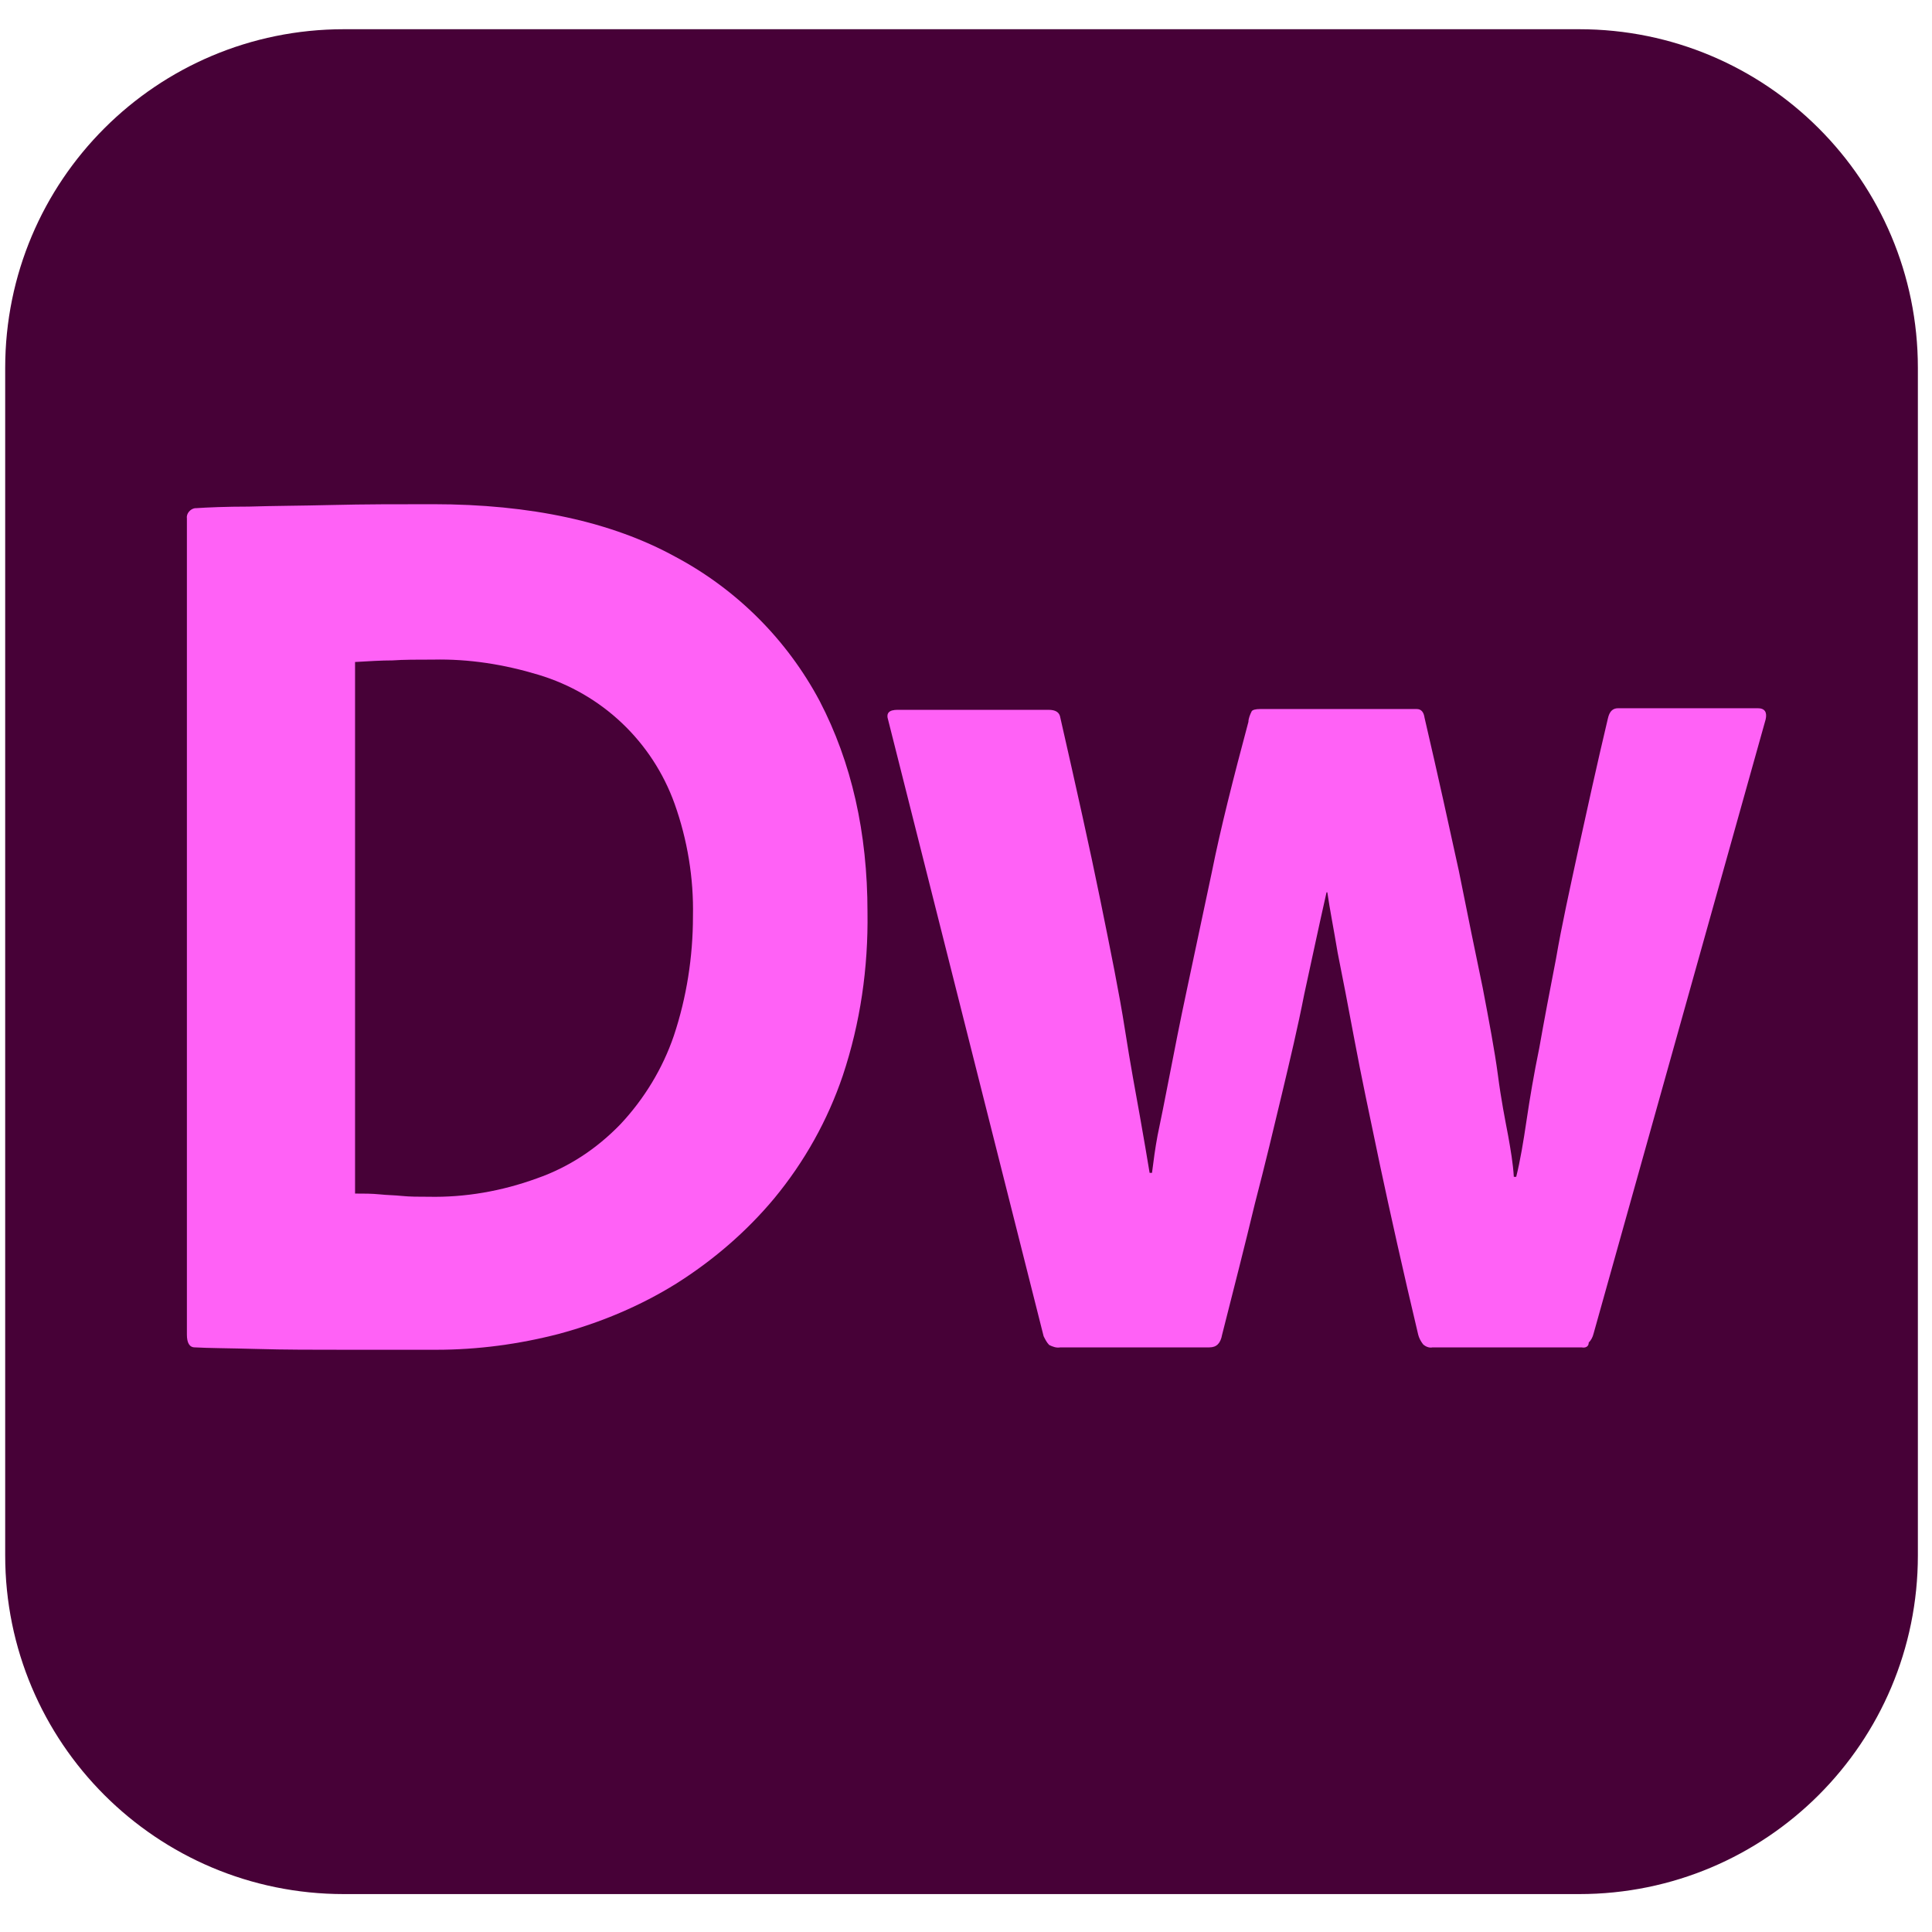 <?xml version="1.0" encoding="UTF-8" standalone="no"?>
<!-- Generator: Adobe Illustrator 24.1.0, SVG Export Plug-In . SVG Version: 6.00 Build 0)  -->

<svg
   version="1.1"
   id="Layer_1"
   x="0px"
   y="0px"
   viewBox="0 0 16 16"
   xml:space="preserve"
   sodipodi:docname="adobe-dreamweaver-seeklogo.com.svg"
   width="16"
   height="16"
   inkscape:version="1.2.1 (9c6d41e410, 2022-07-14)"
   xmlns:inkscape="http://www.inkscape.org/namespaces/inkscape"
   xmlns:sodipodi="http://sodipodi.sourceforge.net/DTD/sodipodi-0.dtd"
   xmlns="http://www.w3.org/2000/svg"
   xmlns:svg="http://www.w3.org/2000/svg"><defs
   id="defs19" /><sodipodi:namedview
   id="namedview17"
   pagecolor="#ffffff"
   bordercolor="#666666"
   borderopacity="1.0"
   inkscape:showpageshadow="2"
   inkscape:pageopacity="0.0"
   inkscape:pagecheckerboard="0"
   inkscape:deskcolor="#d1d1d1"
   showgrid="false"
   inkscape:zoom="32"
   inkscape:cx="7.984375"
   inkscape:cy="8"
   inkscape:window-width="1366"
   inkscape:window-height="715"
   inkscape:window-x="-8"
   inkscape:window-y="-8"
   inkscape:window-maximized="1"
   inkscape:current-layer="Layer_1" />
<style
   type="text/css"
   id="style2">
	.st0{fill:#470137;}
	.st1{fill:#FF61F6;}
</style>
<g
   id="Layer_2_1_"
   transform="matrix(0.066,0,0,0.066,0.043,0.242)">
	<g
   id="Surfaces">
		<g
   id="UI_UX_Surface">
			<g
   id="Outline_no_shadow">
				<path
   class="st0"
   d="m 42.5,0 h 155 C 221,0 240,19 240,42.5 v 149 C 240,215 221,234 197.5,234 H 42.5 C 19,234 0,215 0,191.5 V 42.5 C 0,19 19,0 42.5,0 Z"
   id="path4" />
			</g>
		</g>
	</g>
	<g
   id="Outlined_Mnemonics_Logos">
		<g
   id="Dw">
			<path
   class="st1"
   d="M 22.8,163.8 V 61.4 c -0.1,-0.6 0.4,-1.2 1,-1.3 0,0 0,0 0.1,0 1.5,-0.1 3.8,-0.2 6.7,-0.2 3,-0.1 6.4,-0.1 10.4,-0.2 4,-0.1 8.2,-0.1 12.7,-0.1 12.2,0 22.4,2.2 30.4,6.6 7.7,4.1 14,10.4 18.1,18.1 4,7.7 6,16.5 6,26.5 0.1,7 -0.9,13.9 -3.1,20.5 -1.9,5.6 -4.8,10.8 -8.6,15.4 -3.5,4.2 -7.7,7.8 -12.3,10.7 -4.5,2.8 -9.5,4.9 -14.7,6.3 -5,1.3 -10.2,2 -15.4,2 H 42.8 c -4,0 -7.8,0 -11.2,-0.1 -3.5,-0.1 -6.1,-0.1 -7.8,-0.2 -0.7,0 -1,-0.6 -1,-1.6 z M 43.9,79.4 v 66.7 c 1.1,0 2.1,0 3.1,0.1 0.9,0.1 1.9,0.1 2.8,0.2 1,0.1 2.1,0.1 3.3,0.1 4.6,0.1 9.2,-0.7 13.6,-2.3 4,-1.4 7.5,-3.7 10.5,-6.8 3,-3.2 5.3,-7 6.7,-11.1 1.6,-4.8 2.4,-9.9 2.4,-15 C 86.4,106.5 85.6,101.7 84,97.2 81.2,89.4 74.9,83.4 66.9,81 62.6,79.7 58.2,79 53.7,79.1 c -2,0 -3.7,0 -5.1,0.1 -1.4,0 -3,0.1 -4.7,0.2 z"
   id="path9" />
			<path
   class="st1"
   d="m 197.8,165.4 h -18.7 c -0.4,0.1 -0.9,-0.1 -1.2,-0.4 -0.3,-0.4 -0.5,-0.8 -0.6,-1.2 -1.9,-8 -3.5,-15.2 -4.8,-21.3 -1.3,-6.2 -2.4,-11.4 -3.2,-15.7 -0.8,-4.3 -1.5,-7.9 -2.1,-10.9 -0.5,-3 -1,-5.5 -1.3,-7.6 h -0.1 c -1,4.4 -1.9,8.7 -2.8,12.8 -0.8,4.1 -1.8,8.3 -2.8,12.5 -1,4.2 -2.1,8.8 -3.4,13.8 -1.2,5 -2.6,10.5 -4.1,16.4 -0.2,1.1 -0.7,1.6 -1.6,1.6 h -18.7 c -0.5,0.1 -1,-0.1 -1.4,-0.3 -0.3,-0.3 -0.5,-0.7 -0.7,-1.1 L 110.8,86.7 c -0.3,-0.9 0.1,-1.3 1.2,-1.3 h 18.9 c 0.9,0 1.4,0.3 1.5,1 2,8.8 3.7,16.4 5,22.8 1.3,6.4 2.4,11.8 3.1,16.3 0.7,4.5 1.4,8.2 1.9,11 0.5,2.8 0.9,5.2 1.2,7 h 0.3 c 0.2,-1.6 0.4,-3.1 0.7,-4.7 0.4,-1.9 0.9,-4.4 1.5,-7.5 0.6,-3.1 1.3,-6.7 2.2,-10.9 0.9,-4.2 1.9,-9 3.1,-14.6 1.1,-5.5 2.7,-11.8 4.6,-18.9 0,-0.4 0.2,-0.9 0.4,-1.3 0.1,-0.2 0.5,-0.3 1.1,-0.3 h 19.6 c 0.6,0 0.9,0.4 1,1.1 1.7,7.3 3.1,13.7 4.3,19.2 1.1,5.5 2.1,10.4 3,14.7 0.8,4.2 1.5,7.9 1.9,10.9 0.4,3.1 0.9,5.6 1.3,7.7 0.3,1.7 0.6,3.4 0.7,5.1 h 0.3 c 0.5,-2 0.9,-4.4 1.3,-7.1 0.4,-2.7 0.9,-5.7 1.6,-9.1 0.6,-3.4 1.3,-7.1 2.1,-11.2 0.7,-4.1 1.7,-8.6 2.8,-13.7 1.1,-5 2.3,-10.5 3.7,-16.4 0.2,-0.9 0.6,-1.3 1.3,-1.3 h 17.5 c 0.9,0 1.2,0.5 1,1.4 l -21.6,77.1 c -0.1,0.4 -0.3,0.8 -0.6,1.1 0,0.5 -0.4,0.7 -0.9,0.6 z"
   id="path11" />
		</g>
	</g>
</g>
</svg>
